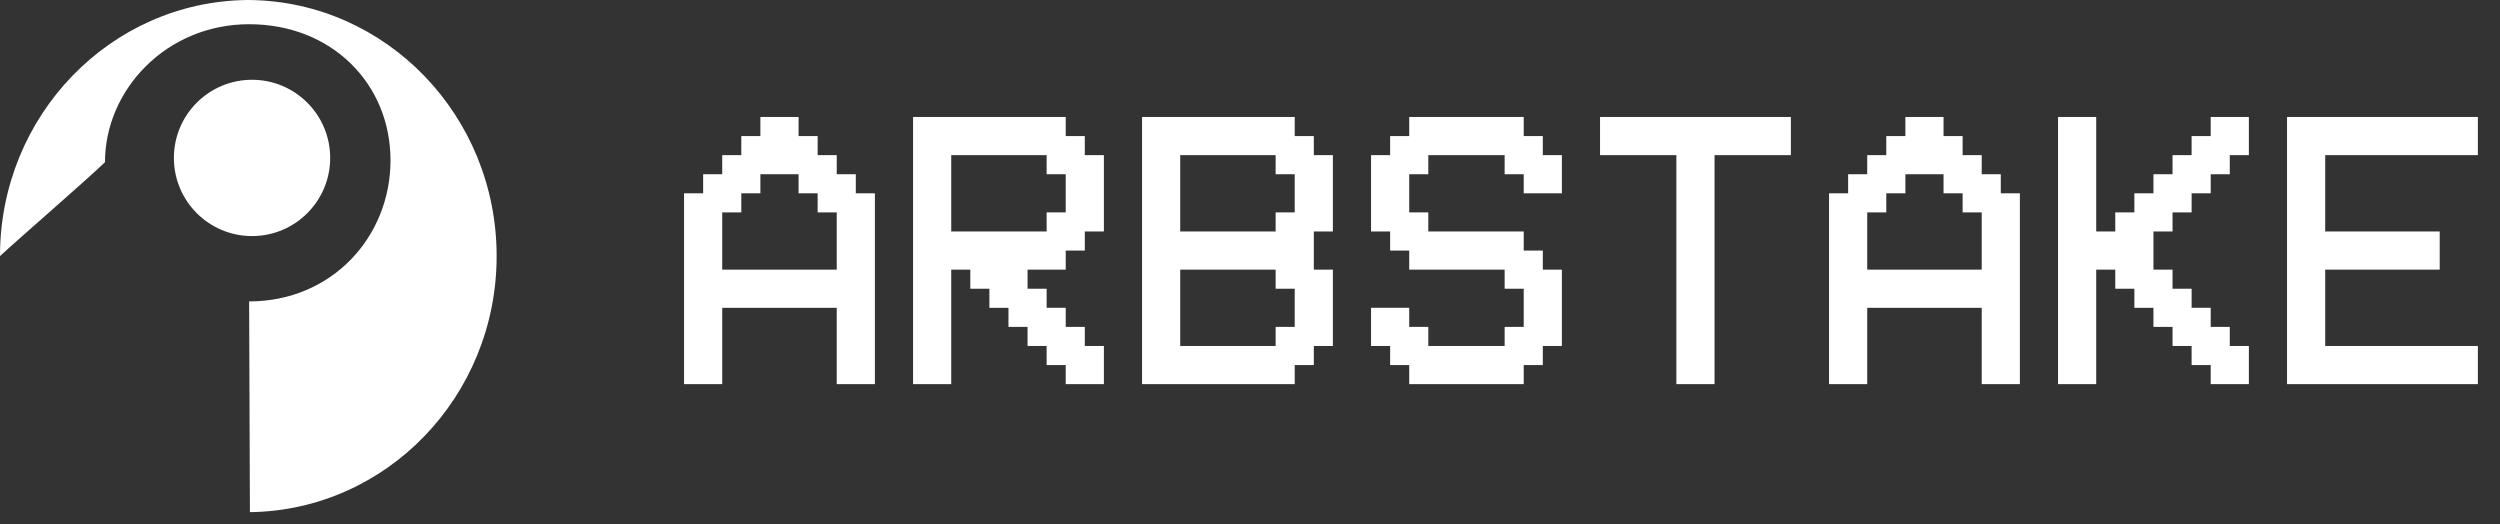 <svg width="124" height="26" viewBox="0 0 124 26" fill="none" xmlns="http://www.w3.org/2000/svg">
<rect x="0" y="0" width="124" height="26" fill="#333333" stroke="none"/>
<path d="M35.822 13.374H41.502V10.535H40.555V9.588H39.609V8.642H37.715V9.588H36.769V10.535H35.822V13.374ZM35.822 19.053H33.929V9.588H34.876V8.642H35.822V7.695H36.769V6.749H37.715V5.802H39.609V6.749H40.555V7.695H41.502V8.642H42.448V9.588H43.395V19.053H41.502V15.267H35.822V19.053ZM47.181 7.695V11.481H51.913V10.535H52.86V8.642H51.913V7.695H47.181ZM48.127 13.374H47.181V19.053H45.288V5.802H52.86V6.749H53.806V7.695H54.753V11.481H53.806V12.428H52.86V13.374H50.967V14.321H51.913V15.267H52.86V16.214H53.806V17.16H54.753V19.053H52.86V18.107H51.913V17.16H50.967V16.214H50.02V15.267H49.074V14.321H48.127V13.374ZM58.539 11.481H63.272V10.535H64.218V8.642H63.272V7.695H58.539V11.481ZM56.646 19.053V5.802H64.218V6.749H65.165V7.695H66.111V11.481H65.165V13.374H66.111V17.16H65.165V18.107H64.218V19.053H56.646ZM58.539 17.16H63.272V16.214H64.218V14.321H63.272V13.374H58.539V17.16ZM76.523 7.695H77.469V9.588H75.576V8.642H74.63V7.695H70.844V8.642H69.897V10.535H70.844V11.481H75.576V12.428H76.523V13.374H77.469V17.16H76.523V18.107H75.576V19.053H69.897V18.107H68.951V17.16H68.004V15.267H69.897V16.214H70.844V17.16H74.63V16.214H75.576V14.321H74.63V13.374H69.897V12.428H68.951V11.481H68.004V7.695H68.951V6.749H69.897V5.802H75.576V6.749H76.523V7.695ZM83.148 7.695H79.362V5.802H88.828V7.695H85.041V19.053H83.148V7.695ZM92.614 13.374H98.293V10.535H97.346V9.588H96.4V8.642H94.507V9.588H93.56V10.535H92.614V13.374ZM92.614 19.053H90.721V9.588H91.667V8.642H92.614V7.695H93.56V6.749H94.507V5.802H96.4V6.749H97.346V7.695H98.293V8.642H99.239V9.588H100.186V19.053H98.293V15.267H92.614V19.053ZM103.972 13.374V19.053H102.079V5.802H103.972V11.481H104.918V10.535H105.865V9.588H106.811V8.642H107.758V7.695H108.704V6.749H109.651V5.802H111.544V7.695H110.597V8.642H109.651V9.588H108.704V10.535H107.758V11.481H106.811V13.374H107.758V14.321H108.704V15.267H109.651V16.214H110.597V17.16H111.544V19.053H109.651V18.107H108.704V17.16H107.758V16.214H106.811V15.267H105.865V14.321H104.918V13.374H103.972ZM122.902 5.802V7.695H115.33V11.481H121.009V13.374H115.33V17.16H122.902V19.053H113.437V5.802H122.902Z" fill="white"/>
<path d="M5.207 8.046C5.207 4.448 8.259 1.201 12.357 1.201C16.454 1.201 19.369 4.156 19.369 7.952C19.369 11.749 16.458 14.95 12.357 14.95L12.396 25.403C19.169 25.316 24.633 19.663 24.633 12.702C24.633 5.741 19.168 0.088 12.395 0.001C12.37 0.001 12.343 0.001 12.317 0H12.316C12.29 0 12.263 0 12.237 0.001C5.464 0.088 0 5.741 0 12.702C0.762 11.987 4.247 8.968 5.207 8.046Z" fill="white"/>
<circle cx="12.501" cy="7.833" r="3.876" fill="white"/>
</svg>
